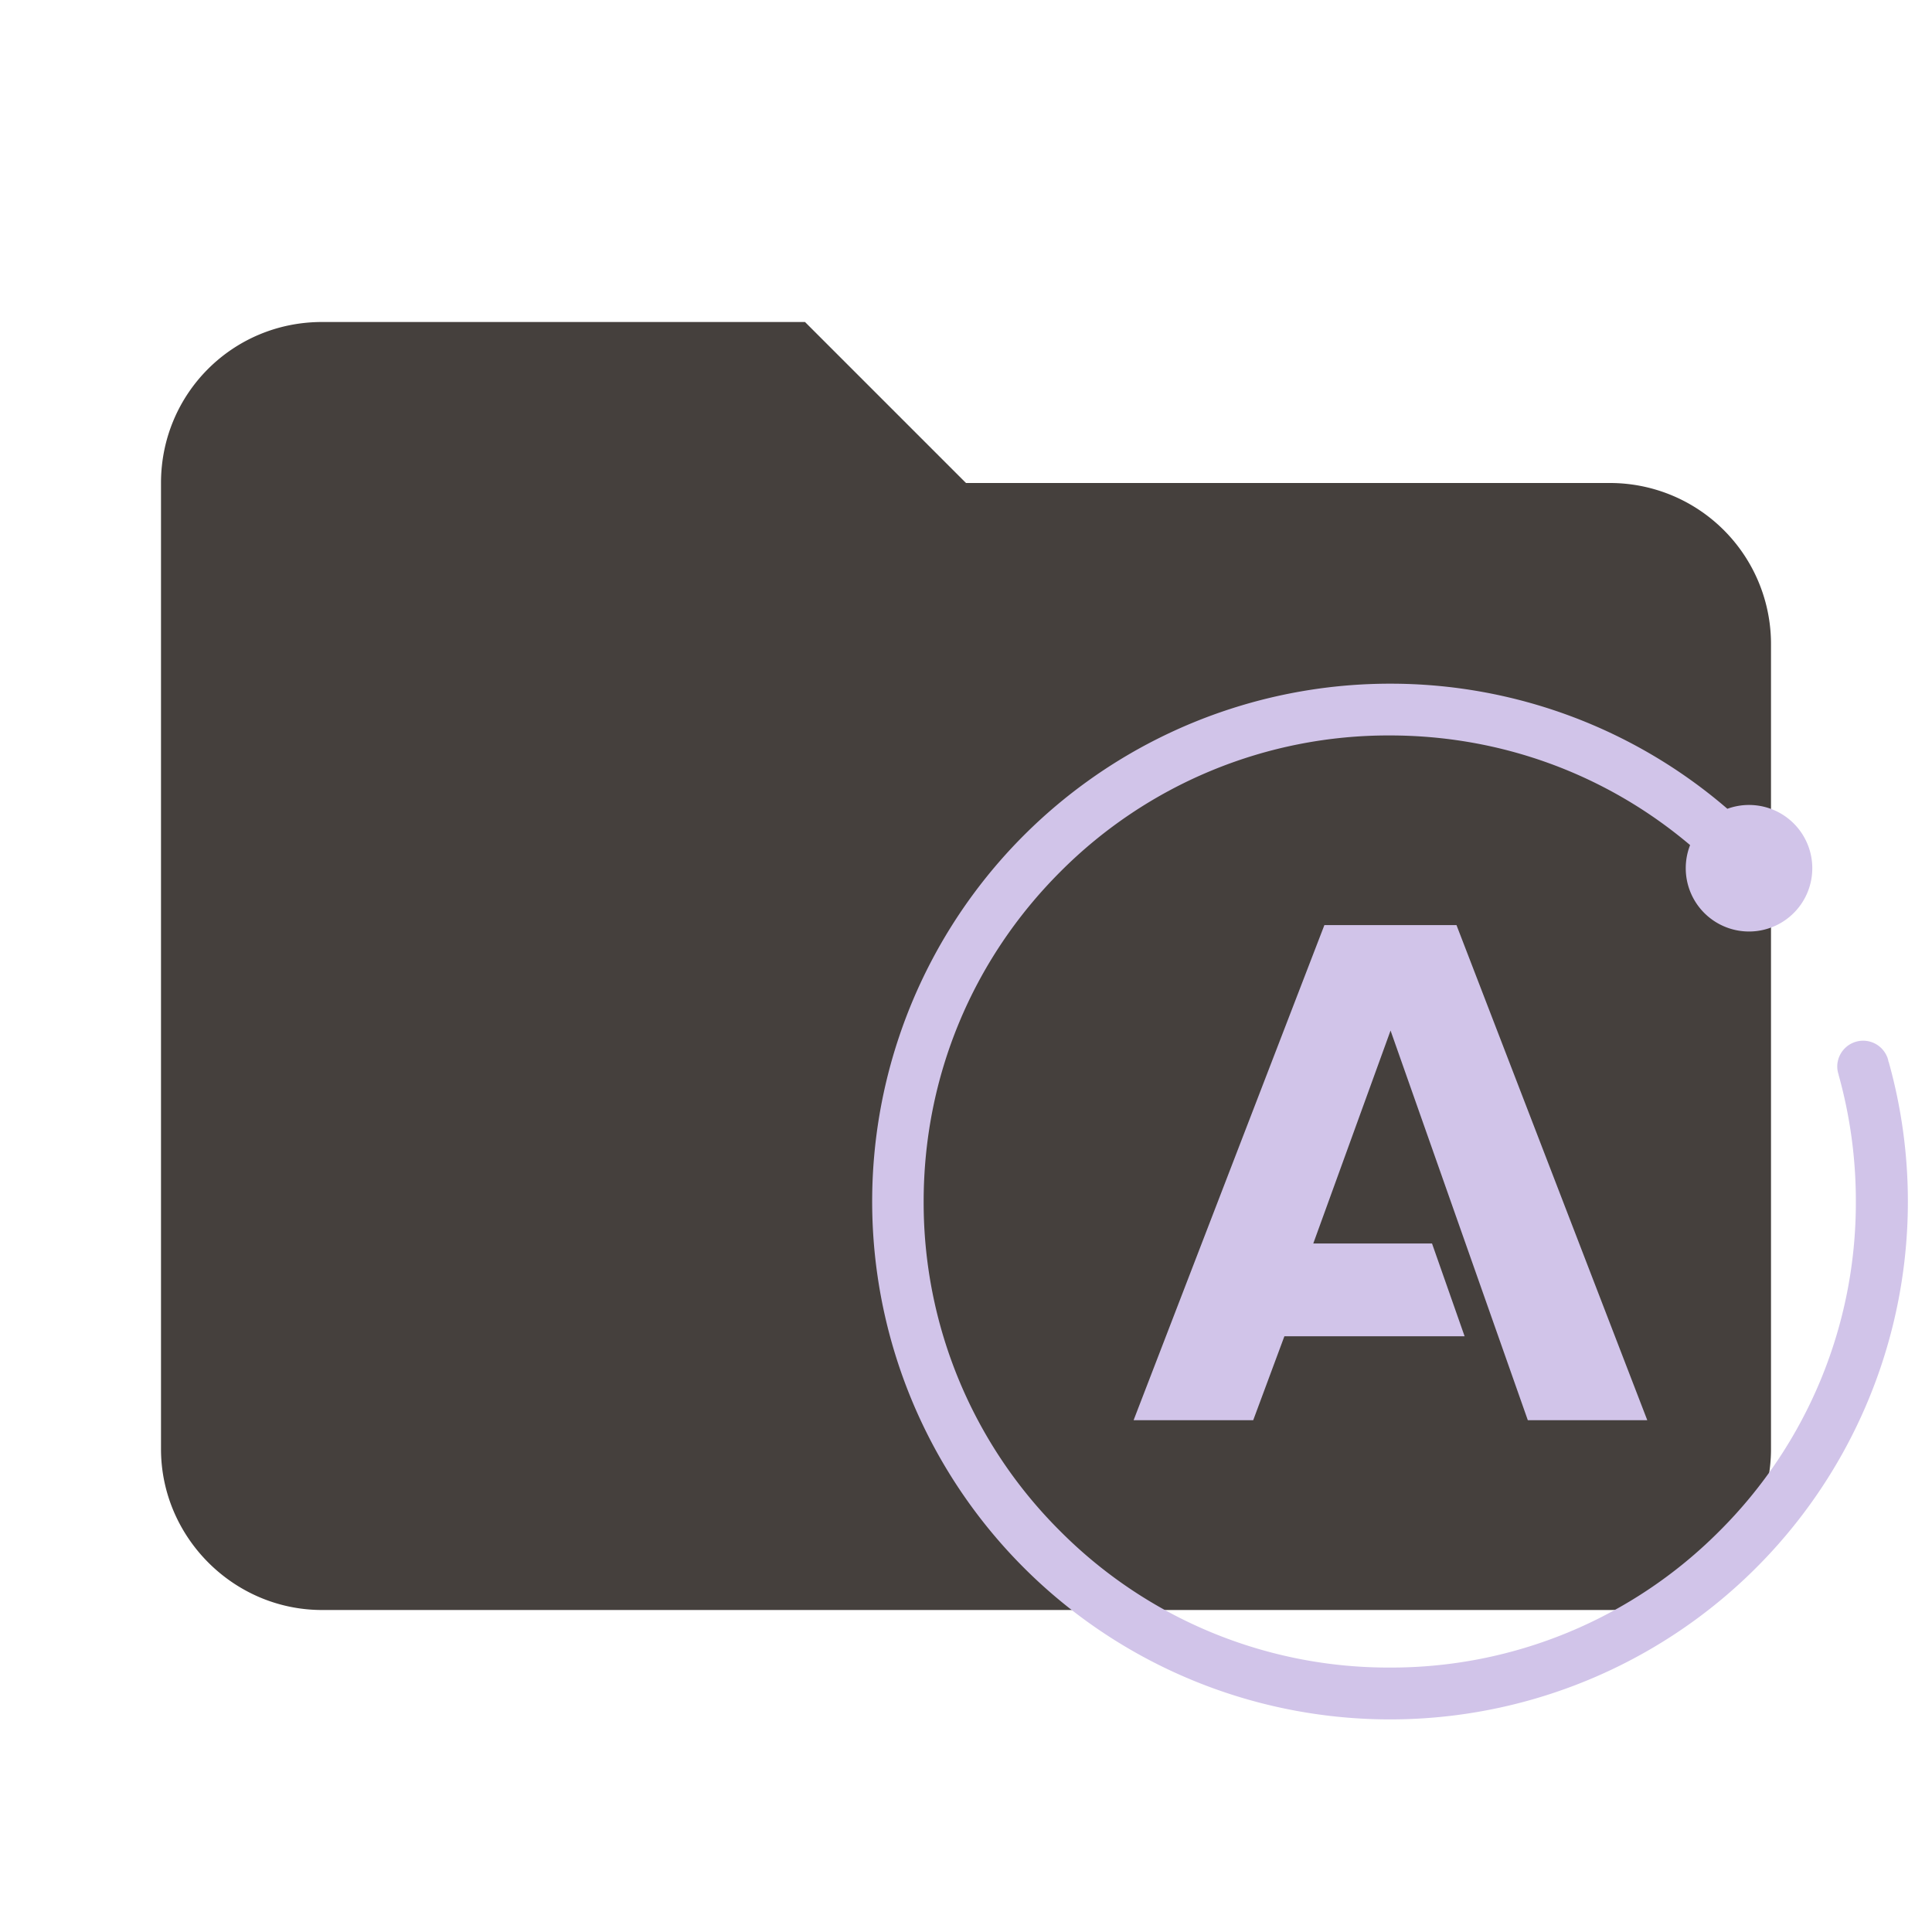 <svg clip-rule="evenodd" fill-rule="evenodd" stroke-linejoin="round" stroke-miterlimit="1.414" viewBox="0 0 24 24" xml:space="preserve" xmlns="http://www.w3.org/2000/svg"><path d="M10 4H4c-1.11 0-2 .89-2 2v12c0 1.097.903 2 2 2h16c1.097 0 2-.903 2-2V8a2 2 0 0 0-2-2h-8l-2-2z" fill="#45403d" fill-rule="nonzero"/><path d="M17.265 8.493a6.433 6.433 0 1 0 6.197 4.698h-.002a.321.321 0 0 0-.015-.057c-.002-.007-.009-.02-.009-.02a.321.321 0 0 0-.29-.186.322.322 0 0 0-.323.32c0 .037.007.072.018.104l-.001.001a5.813 5.813 0 0 1 .214 1.573 5.752 5.752 0 0 1-1.695 4.094 5.752 5.752 0 0 1-4.094 1.695 5.752 5.752 0 0 1-4.095-1.695 5.753 5.753 0 0 1-1.696-4.094c0-1.547.603-3.001 1.696-4.095a5.751 5.751 0 0 1 4.095-1.695c1.38 0 2.687.48 3.73 1.362a.786.786 0 0 0-.054.288.786.786 0 1 0 .517-.739 6.408 6.408 0 0 0-4.193-1.554zm-.813 2.999-2.37 6.15h1.486l.387-1.042h2.239l-.405-1.153h-1.475l.96-2.645 1.705 4.84h1.484l-2.37-6.15z" fill="#d1c4e9"/></svg>
